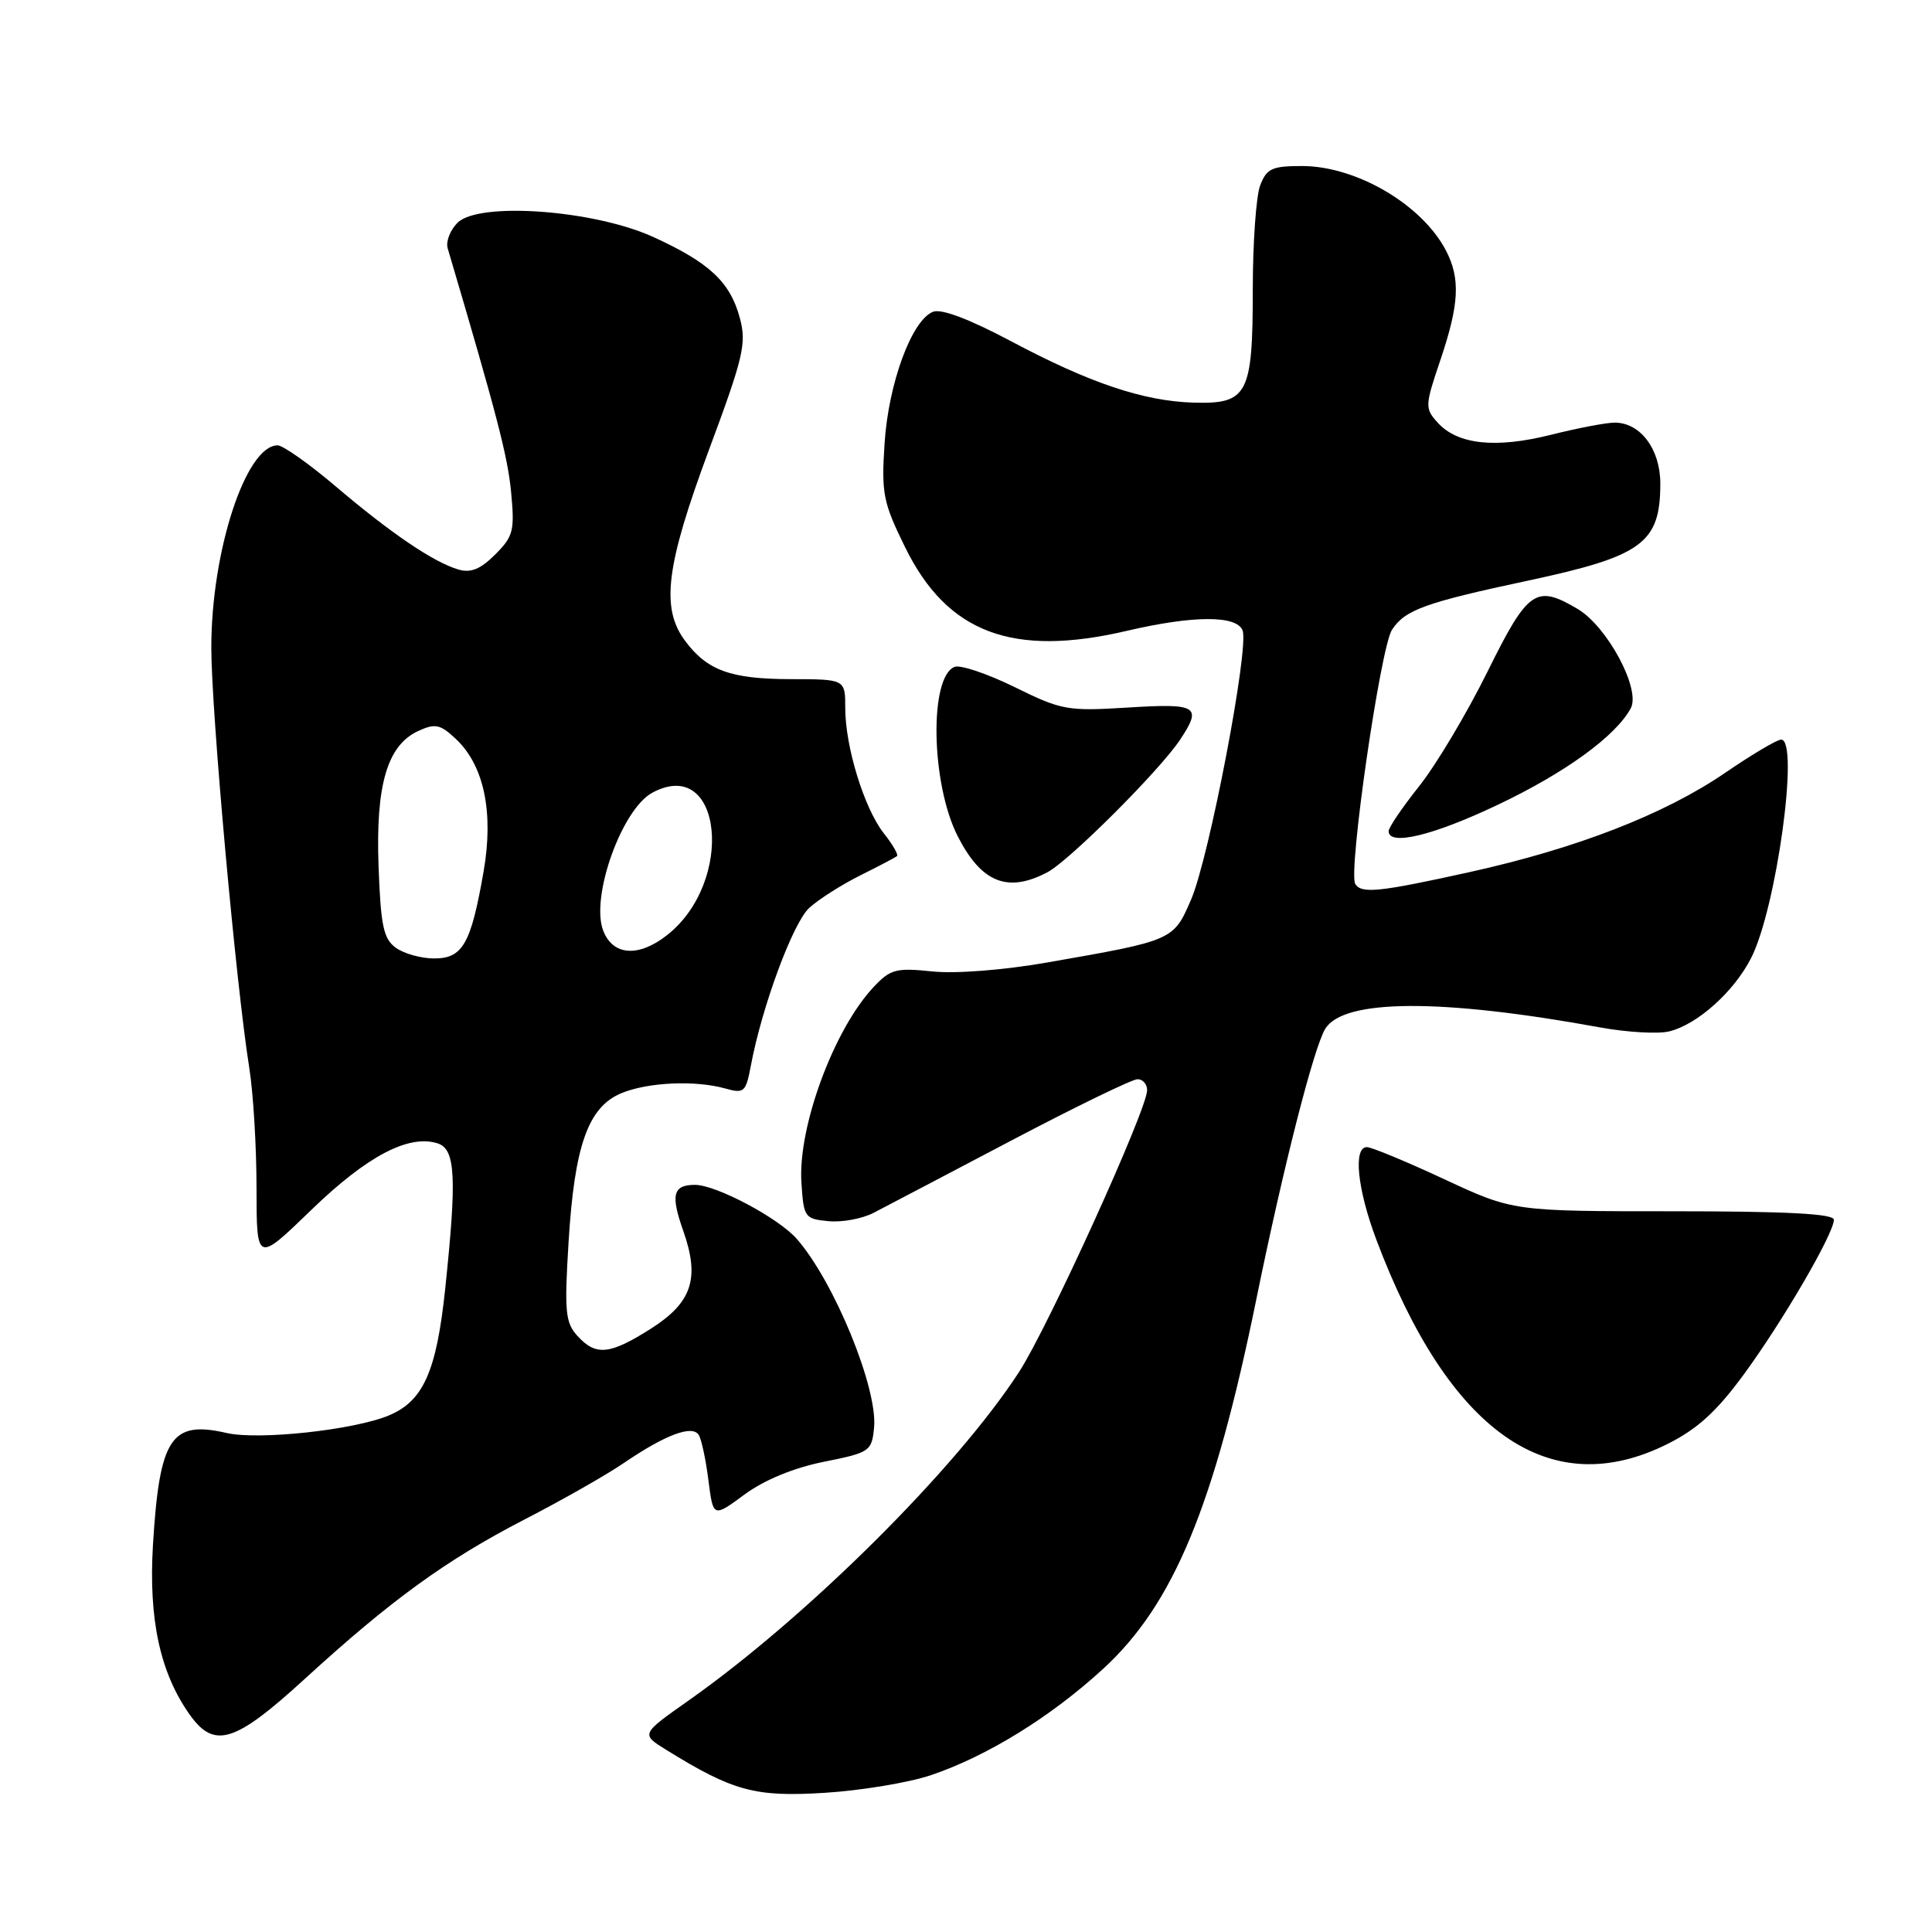 <?xml version="1.0" encoding="UTF-8" standalone="no"?>
<!DOCTYPE svg PUBLIC "-//W3C//DTD SVG 1.1//EN" "http://www.w3.org/Graphics/SVG/1.1/DTD/svg11.dtd" >
<svg xmlns="http://www.w3.org/2000/svg" xmlns:xlink="http://www.w3.org/1999/xlink" version="1.1" viewBox="0 0 256 256">
 <g >
 <path fill="currentColor"
d=" M 123.38 235.21 C 130.80 232.70 139.23 227.50 146.16 221.14 C 155.49 212.59 160.87 199.61 166.46 172.21 C 170.05 154.60 174.09 138.77 175.61 136.31 C 178.06 132.36 190.95 132.29 212.03 136.14 C 215.61 136.79 219.74 137.03 221.20 136.66 C 224.94 135.73 229.75 131.41 232.03 126.95 C 235.39 120.36 238.46 98.00 236.01 98.00 C 235.47 98.00 232.13 99.98 228.61 102.39 C 220.56 107.90 208.93 112.42 194.72 115.56 C 182.73 118.21 180.40 118.45 179.58 117.13 C 178.61 115.56 182.92 85.78 184.45 83.44 C 186.17 80.81 188.85 79.84 202.50 76.93 C 217.64 73.69 220.00 71.96 220.00 64.07 C 220.00 59.52 217.36 56.00 213.96 56.00 C 212.83 56.00 209.02 56.73 205.48 57.62 C 198.16 59.45 193.13 58.91 190.50 56.00 C 188.79 54.11 188.80 53.78 190.86 47.70 C 193.36 40.29 193.53 36.92 191.60 33.20 C 188.43 27.11 179.72 22.00 172.52 22.00 C 168.54 22.00 167.83 22.33 166.98 24.57 C 166.44 25.98 166.00 32.19 166.00 38.37 C 166.00 52.29 165.33 53.56 158.14 53.35 C 151.51 53.15 144.37 50.75 133.94 45.20 C 128.46 42.29 124.75 40.88 123.64 41.31 C 120.82 42.39 117.72 50.80 117.21 58.76 C 116.78 65.41 117.01 66.57 119.95 72.55 C 125.53 83.88 134.17 87.13 149.31 83.59 C 158.13 81.53 163.88 81.51 164.65 83.54 C 165.54 85.85 160.23 113.60 157.84 119.16 C 155.49 124.62 155.52 124.61 138.67 127.55 C 132.93 128.55 126.64 129.04 123.53 128.72 C 118.71 128.22 117.98 128.41 115.72 130.83 C 110.48 136.43 105.72 149.33 106.19 156.68 C 106.49 161.32 106.62 161.51 109.77 161.81 C 111.56 161.99 114.26 161.49 115.77 160.70 C 117.27 159.92 125.47 155.62 133.98 151.14 C 142.49 146.66 150.03 143.00 150.73 143.00 C 151.43 143.00 152.00 143.66 152.00 144.46 C 152.00 147.01 138.87 175.89 135.02 181.81 C 126.68 194.65 106.90 214.30 91.21 225.35 C 84.92 229.78 84.92 229.78 88.27 231.86 C 97.15 237.35 100.03 238.13 109.25 237.56 C 114.07 237.26 120.43 236.21 123.38 235.21 Z  M 40.33 222.51 C 51.81 212.01 59.09 206.72 69.50 201.34 C 74.45 198.79 80.38 195.42 82.67 193.85 C 88.19 190.09 91.74 188.77 92.59 190.14 C 92.95 190.72 93.53 193.43 93.87 196.15 C 94.50 201.09 94.50 201.09 98.64 198.04 C 101.26 196.11 105.13 194.51 109.14 193.70 C 115.28 192.47 115.51 192.31 115.82 189.16 C 116.32 183.94 110.52 169.79 105.57 164.15 C 103.12 161.37 94.89 157.00 92.09 157.00 C 89.17 157.00 88.84 158.30 90.54 163.11 C 92.76 169.41 91.70 172.60 86.21 176.08 C 80.78 179.52 78.94 179.70 76.50 177.00 C 74.91 175.24 74.77 173.79 75.34 164.56 C 76.12 151.80 77.93 146.69 82.32 144.86 C 85.86 143.39 92.12 143.11 96.14 144.24 C 98.59 144.93 98.83 144.71 99.48 141.27 C 100.95 133.40 105.06 122.29 107.23 120.30 C 108.48 119.16 111.53 117.22 114.00 115.99 C 116.47 114.76 118.66 113.61 118.86 113.43 C 119.06 113.25 118.28 111.89 117.11 110.42 C 114.51 107.11 112.00 98.95 112.00 93.82 C 112.00 90.00 112.00 90.00 104.75 89.99 C 96.79 89.97 93.69 88.84 90.76 84.89 C 87.54 80.55 88.24 74.97 93.91 59.69 C 98.53 47.28 98.94 45.50 98.03 42.13 C 96.75 37.37 94.02 34.81 86.58 31.41 C 78.73 27.82 63.44 26.70 60.62 29.52 C 59.64 30.50 59.06 32.02 59.32 32.90 C 65.82 54.90 67.26 60.41 67.72 65.16 C 68.21 70.33 68.03 71.06 65.61 73.48 C 63.67 75.42 62.38 75.95 60.73 75.46 C 57.46 74.50 51.83 70.69 44.52 64.48 C 40.97 61.46 37.48 59.00 36.78 59.01 C 32.58 59.03 28.00 73.01 28.00 85.81 C 28.00 94.26 31.26 130.37 33.03 141.50 C 33.56 144.80 33.99 151.96 33.99 157.42 C 34.00 167.34 34.00 167.34 41.25 160.32 C 48.62 153.19 54.14 150.28 57.98 151.50 C 60.36 152.25 60.55 155.96 58.99 170.79 C 57.84 181.72 56.09 185.65 51.53 187.55 C 46.89 189.49 34.27 190.85 30.03 189.88 C 22.67 188.18 21.14 190.50 20.27 204.67 C 19.67 214.57 21.21 221.68 25.16 227.23 C 28.40 231.78 31.13 230.93 40.33 222.51 Z  M 220.92 191.35 C 224.89 189.37 227.43 187.07 231.04 182.15 C 236.20 175.12 243.00 163.45 243.00 161.62 C 243.00 160.83 236.75 160.50 221.75 160.50 C 200.50 160.50 200.50 160.50 191.37 156.25 C 186.35 153.91 181.73 152.00 181.12 152.00 C 179.28 152.00 179.85 157.55 182.37 164.26 C 191.98 189.77 205.30 199.14 220.92 191.35 Z  M 138.80 115.57 C 141.70 114.04 153.65 102.10 156.36 98.03 C 159.32 93.57 158.69 93.18 149.51 93.75 C 141.44 94.25 140.69 94.12 134.46 91.05 C 130.85 89.28 127.27 88.07 126.50 88.36 C 123.10 89.67 123.35 103.85 126.91 110.82 C 130.04 116.96 133.53 118.36 138.80 115.57 Z  M 198.40 106.67 C 207.39 102.41 214.10 97.54 216.09 93.84 C 217.43 91.32 212.98 83.01 209.03 80.68 C 203.51 77.42 202.47 78.14 197.08 89.04 C 194.34 94.57 190.28 101.37 188.05 104.17 C 185.82 106.97 184.00 109.65 184.00 110.13 C 184.00 112.13 189.85 110.73 198.40 106.67 Z  M 52.44 125.58 C 50.81 124.39 50.45 122.68 50.16 114.77 C 49.77 103.98 51.32 98.72 55.46 96.84 C 57.67 95.83 58.35 95.98 60.40 97.91 C 64.14 101.42 65.44 107.63 64.08 115.47 C 62.41 125.08 61.31 127.00 57.53 127.00 C 55.80 127.00 53.51 126.36 52.44 125.58 Z  M 79.92 123.29 C 78.23 118.85 82.40 107.19 86.45 105.03 C 95.71 100.07 97.42 116.80 88.39 123.91 C 84.60 126.89 81.19 126.64 79.92 123.29 Z "/>
</g>
</svg>